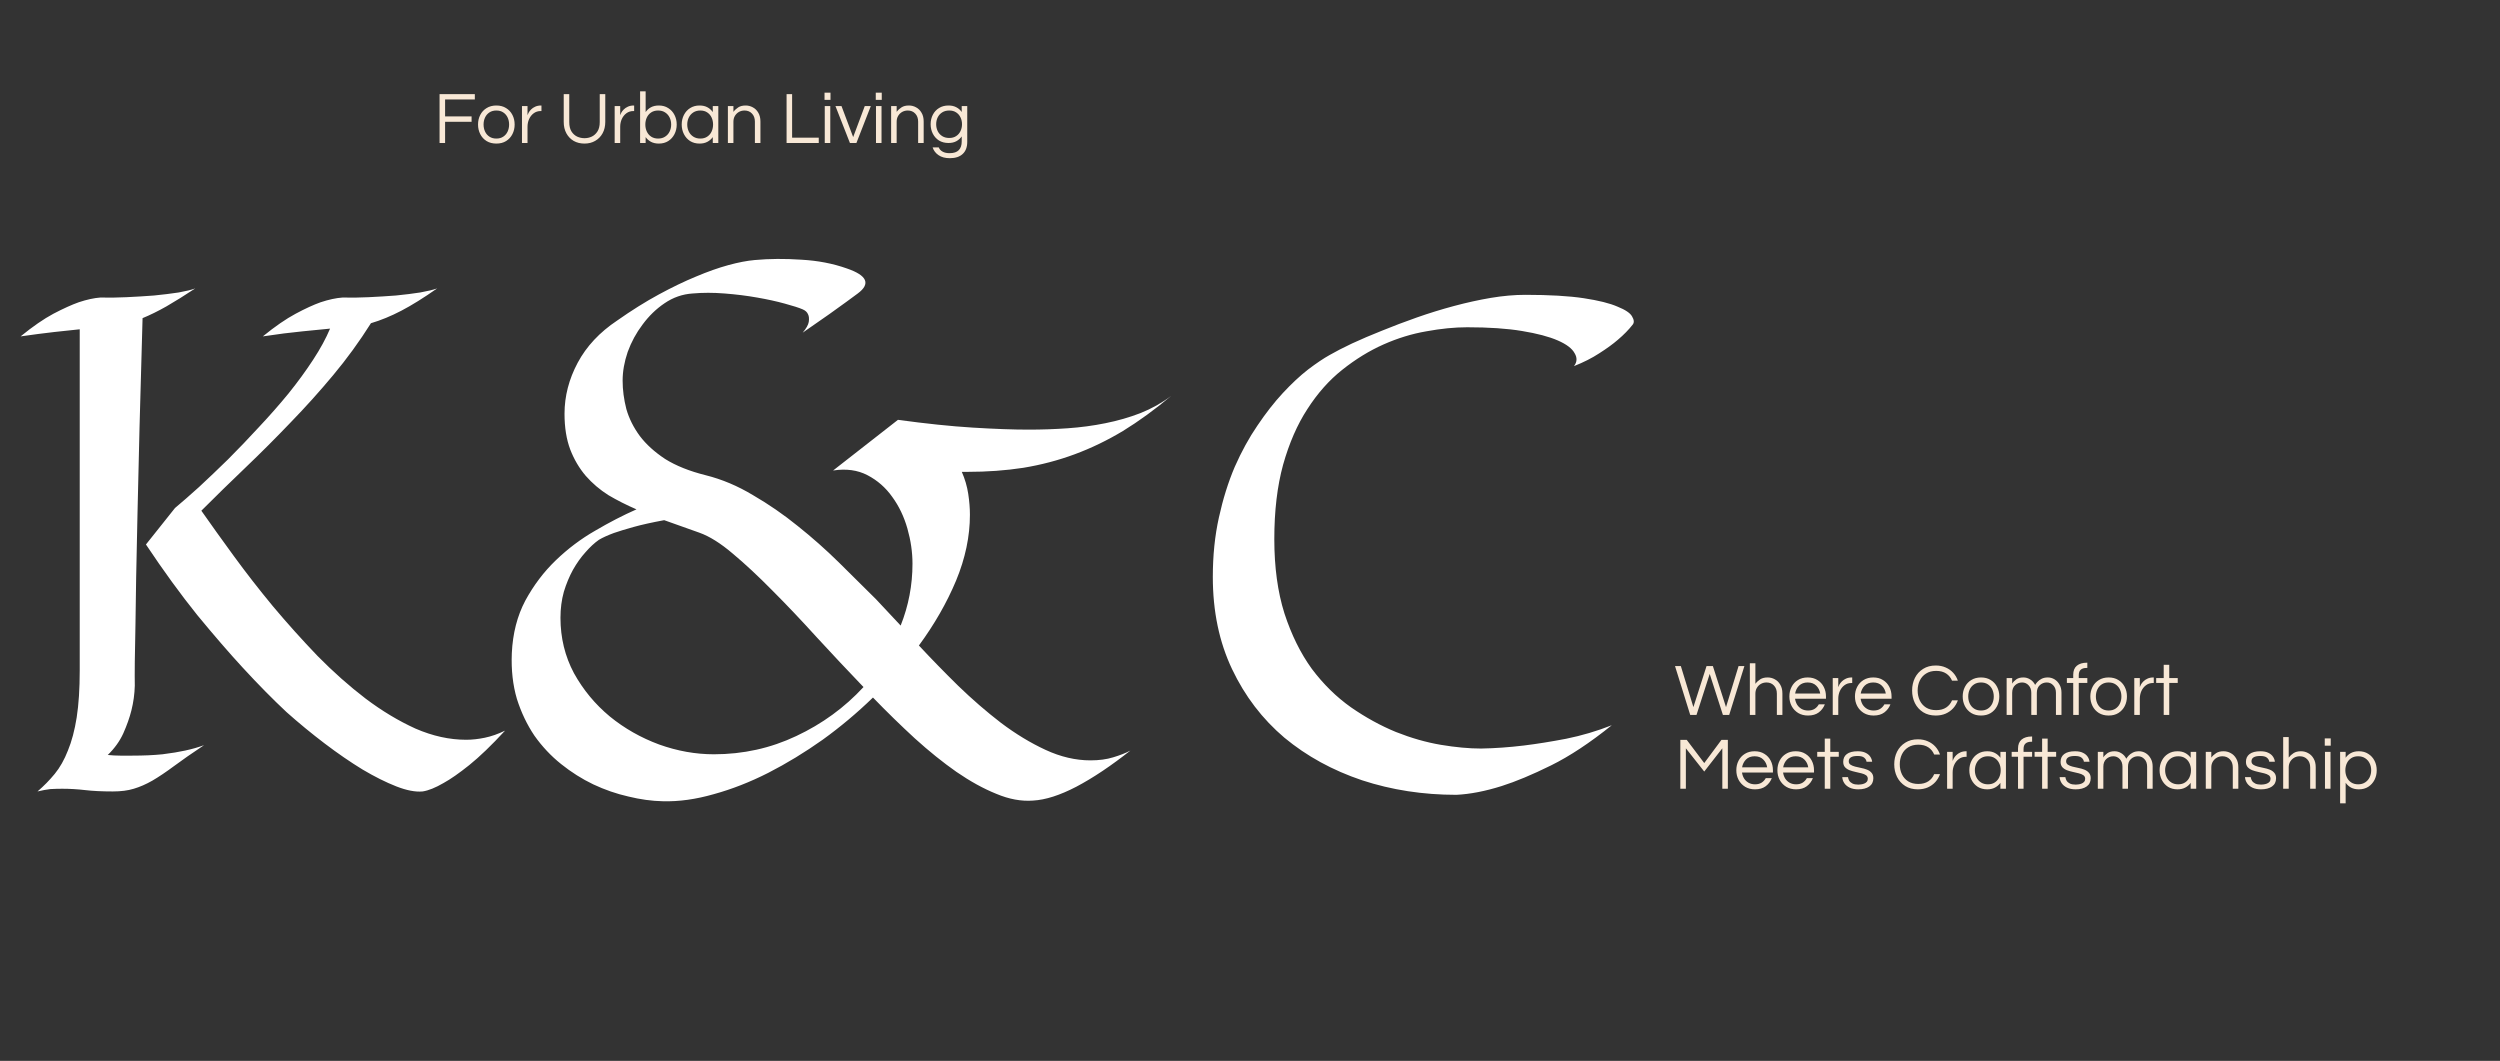 <svg width="542" height="230" viewBox="0 0 542 230" fill="none" xmlns="http://www.w3.org/2000/svg">
<rect x="0" y="0" width="542" height="230" fill="#333333" stroke="none"/>
<path d="M94.775 62.528C91.846 64.579 89.258 66.19 87.012 67.362C84.766 68.534 82.568 69.438 80.42 70.072C77.93 74.027 75.195 77.787 72.217 81.352C69.287 84.867 66.211 88.285 62.988 91.606C59.815 94.926 56.567 98.173 53.247 101.347C49.976 104.472 46.777 107.597 43.652 110.722C45.703 113.651 48.047 116.923 50.684 120.536C53.32 124.149 56.152 127.787 59.18 131.449C62.256 135.111 65.478 138.7 68.848 142.216C72.266 145.683 75.732 148.759 79.248 151.444C82.812 154.13 86.426 156.303 90.088 157.963C93.799 159.574 97.461 160.38 101.074 160.38C102.344 160.38 103.687 160.233 105.103 159.94C106.519 159.647 107.983 159.135 109.497 158.402C106.567 161.576 103.979 164.066 101.733 165.873C99.536 167.631 97.681 168.925 96.167 169.755C94.409 170.78 92.895 171.391 91.626 171.586C90.064 171.732 88.159 171.366 85.913 170.487C83.667 169.608 81.226 168.388 78.589 166.825C75.952 165.214 73.218 163.334 70.386 161.186C67.554 159.037 64.795 156.767 62.109 154.374C59.131 151.591 55.957 148.368 52.588 144.706C49.707 141.581 46.435 137.797 42.773 133.354C39.16 128.861 35.449 123.759 31.641 118.046L37.94 110.136C39.404 108.915 41.138 107.401 43.14 105.595C45.142 103.739 47.241 101.737 49.438 99.589C51.636 97.392 53.857 95.072 56.103 92.631C58.398 90.189 60.547 87.748 62.549 85.307C64.551 82.816 66.333 80.375 67.895 77.982C69.458 75.59 70.679 73.344 71.558 71.244C70.142 71.391 68.164 71.586 65.625 71.83C63.086 72.074 60.205 72.44 56.982 72.929C59.619 70.78 61.987 69.144 64.087 68.022C66.186 66.898 67.993 66.068 69.507 65.531C71.265 64.945 72.852 64.603 74.268 64.506C75.977 64.555 77.856 64.53 79.907 64.433C81.958 64.335 83.936 64.213 85.84 64.066C87.793 63.871 89.551 63.651 91.113 63.407C92.725 63.114 93.945 62.821 94.775 62.528ZM44.238 161.552C41.602 163.31 39.429 164.823 37.72 166.093C36.011 167.362 34.448 168.412 33.032 169.242C31.665 170.023 30.322 170.609 29.004 171C27.734 171.391 26.221 171.586 24.463 171.586C22.119 171.586 20.117 171.488 18.457 171.293C16.797 171.098 15.137 171 13.477 171C12.646 171 11.792 171.024 10.913 171.073C10.083 171.171 9.155 171.342 8.13 171.586C9.497 170.414 10.742 169.145 11.865 167.777C12.988 166.41 13.94 164.726 14.722 162.724C15.552 160.722 16.186 158.329 16.626 155.546C17.065 152.714 17.285 149.32 17.285 145.365V71.391C15.771 71.537 13.94 71.732 11.792 71.977C9.644 72.221 7.202 72.538 4.468 72.929C7.104 70.78 9.473 69.144 11.572 68.022C13.721 66.898 15.552 66.068 17.065 65.531C18.823 64.945 20.386 64.603 21.753 64.506C23.462 64.555 25.342 64.53 27.393 64.433C29.492 64.335 31.494 64.213 33.398 64.066C35.352 63.871 37.134 63.651 38.745 63.407C40.356 63.114 41.553 62.821 42.334 62.528C40.039 64.042 37.964 65.336 36.108 66.41C34.302 67.436 32.568 68.29 30.908 68.974C30.664 77.811 30.444 85.722 30.249 92.704C30.102 99.686 29.956 105.888 29.81 111.308C29.712 116.679 29.614 121.342 29.517 125.297C29.468 129.203 29.419 132.548 29.37 135.331C29.224 141.825 29.175 146.269 29.224 148.661C29.175 150.468 28.931 152.25 28.491 154.008C28.101 155.57 27.515 157.23 26.733 158.988C25.952 160.697 24.829 162.26 23.364 163.676C24.292 163.773 25.195 163.822 26.074 163.822C26.953 163.822 27.808 163.822 28.638 163.822C31.128 163.822 33.325 163.725 35.23 163.529C37.183 163.285 38.818 163.017 40.137 162.724C41.699 162.382 43.066 161.991 44.238 161.552ZM245.068 162.724C240.869 166.044 236.963 168.656 233.35 170.561C229.785 172.416 226.66 173.417 223.975 173.563C221.436 173.759 218.774 173.271 215.991 172.099C213.208 170.976 210.327 169.389 207.349 167.338C204.419 165.287 201.416 162.87 198.34 160.087C195.312 157.304 192.285 154.35 189.258 151.225C185.84 154.545 182.202 157.597 178.345 160.38C174.487 163.114 170.557 165.507 166.553 167.558C162.598 169.56 158.667 171.098 154.761 172.172C150.854 173.295 147.168 173.808 143.701 173.71C141.309 173.661 138.818 173.319 136.23 172.685C133.643 172.099 131.104 171.22 128.613 170.048C126.172 168.876 123.853 167.411 121.655 165.653C119.458 163.896 117.529 161.845 115.869 159.501C114.258 157.108 112.988 154.447 112.061 151.518C111.182 148.539 110.815 145.243 110.962 141.63C111.157 137.333 112.134 133.524 113.892 130.204C115.698 126.884 117.896 123.979 120.483 121.488C123.12 118.949 125.977 116.801 129.053 115.043C132.129 113.236 135.107 111.698 137.988 110.429C135.84 109.501 133.813 108.476 131.909 107.353C130.054 106.181 128.418 104.789 127.002 103.178C125.586 101.518 124.463 99.613 123.633 97.465C122.803 95.268 122.388 92.68 122.388 89.701C122.388 85.893 123.34 82.206 125.244 78.642C127.148 75.077 130.005 72.025 133.813 69.486C136.938 67.289 139.941 65.409 142.822 63.847C145.703 62.284 148.389 60.99 150.879 59.965C153.418 58.891 155.762 58.06 157.91 57.475C160.059 56.889 161.963 56.523 163.623 56.376C166.797 56.083 170.166 56.059 173.73 56.303C177.295 56.498 180.591 57.133 183.618 58.207C188.013 59.721 188.794 61.527 185.962 63.627C185.376 64.066 184.546 64.677 183.472 65.458C182.544 66.142 181.323 67.02 179.81 68.095C178.296 69.169 176.367 70.512 174.023 72.123C174.805 71.195 175.244 70.414 175.342 69.779C175.439 69.096 175.391 68.559 175.195 68.168C175 67.68 174.609 67.314 174.023 67.069C173.242 66.728 171.948 66.312 170.142 65.824C168.384 65.336 166.382 64.897 164.136 64.506C161.938 64.115 159.595 63.822 157.104 63.627C154.663 63.432 152.344 63.432 150.146 63.627C147.949 63.773 145.923 64.481 144.067 65.751C142.261 66.972 140.674 68.51 139.307 70.365C137.939 72.172 136.865 74.149 136.084 76.298C135.352 78.446 134.985 80.522 134.985 82.523C134.985 84.525 135.254 86.576 135.791 88.676C136.377 90.727 137.354 92.68 138.721 94.535C140.088 96.342 141.919 98.002 144.214 99.516C146.558 100.98 149.487 102.152 153.003 103.031C156.519 103.91 159.937 105.351 163.257 107.353C166.626 109.306 169.849 111.527 172.925 114.018C176.05 116.508 179.028 119.145 181.86 121.928C184.692 124.711 187.378 127.372 189.917 129.911L195.264 135.624C196.973 131.327 197.827 126.859 197.827 122.221C197.827 119.73 197.461 117.191 196.729 114.604C195.996 112.016 194.897 109.721 193.433 107.719C192.017 105.717 190.234 104.154 188.086 103.031C185.938 101.908 183.447 101.566 180.615 102.006L194.678 91.019C200.732 91.85 206.128 92.411 210.864 92.704C215.649 92.997 219.702 93.144 223.022 93.144C225.854 93.144 228.662 93.046 231.445 92.851C234.277 92.655 237.012 92.289 239.648 91.752C242.334 91.215 244.873 90.482 247.266 89.555C249.707 88.578 251.929 87.333 253.931 85.819C250.366 88.798 246.875 91.337 243.457 93.436C240.039 95.487 236.548 97.172 232.983 98.49C229.419 99.809 225.708 100.785 221.851 101.42C218.042 102.006 213.989 102.299 209.692 102.299H208.521C209.204 103.861 209.668 105.448 209.912 107.06C210.156 108.671 210.278 110.185 210.278 111.601C210.278 116.288 209.277 121.049 207.275 125.883C205.273 130.668 202.588 135.355 199.219 139.945C201.904 142.826 204.736 145.731 207.715 148.661C210.742 151.591 213.843 154.276 217.017 156.718C220.19 159.11 223.413 161.063 226.685 162.577C229.956 164.091 233.203 164.848 236.426 164.848C238.281 164.848 239.917 164.628 241.333 164.188C242.798 163.749 244.043 163.261 245.068 162.724ZM151.611 115.482L143.994 112.772C141.357 113.261 139.16 113.749 137.402 114.237C135.645 114.726 134.204 115.165 133.081 115.556C131.763 116.044 130.688 116.532 129.858 117.021C128.882 117.704 127.905 118.607 126.929 119.73C125.952 120.805 125.049 122.074 124.219 123.539C123.438 124.955 122.778 126.542 122.241 128.3C121.753 130.058 121.509 131.938 121.509 133.939C121.509 138.285 122.485 142.289 124.438 145.951C126.44 149.564 129.028 152.689 132.202 155.326C135.376 157.914 138.94 159.94 142.896 161.405C146.851 162.821 150.806 163.529 154.761 163.529C161.108 163.529 167.065 162.211 172.632 159.574C178.247 156.938 183.105 153.397 187.207 148.954C183.74 145.341 180.347 141.728 177.026 138.114C173.706 134.452 170.508 131.083 167.432 128.007C164.404 124.931 161.548 122.27 158.862 120.023C156.226 117.777 153.809 116.264 151.611 115.482ZM255.322 84.721C255.078 84.965 254.834 85.185 254.59 85.38C254.395 85.526 254.175 85.673 253.931 85.819C254.175 85.673 254.395 85.526 254.59 85.38C254.834 85.185 255.078 84.965 255.322 84.721ZM353.979 70.365C353.101 71.488 352.026 72.587 350.757 73.661C349.683 74.589 348.34 75.565 346.729 76.591C345.166 77.616 343.335 78.544 341.235 79.374C341.919 78.495 341.968 77.567 341.382 76.591C340.845 75.565 339.624 74.638 337.72 73.808C335.815 72.978 333.228 72.294 329.956 71.757C326.733 71.22 322.778 70.951 318.091 70.951C315.356 70.951 312.402 71.244 309.229 71.83C306.104 72.367 303.003 73.319 299.927 74.686C296.851 76.054 293.872 77.885 290.991 80.18C288.159 82.426 285.645 85.258 283.447 88.676C281.25 92.045 279.492 96.073 278.174 100.761C276.904 105.399 276.27 110.771 276.27 116.874C276.27 122.978 277.002 128.349 278.467 132.987C279.98 137.626 281.958 141.63 284.399 144.999C286.89 148.319 289.722 151.103 292.896 153.349C296.069 155.546 299.316 157.328 302.637 158.695C305.957 160.014 309.204 160.941 312.378 161.479C315.601 162.016 318.506 162.284 321.094 162.284C324.072 162.235 327.173 162.016 330.396 161.625C333.179 161.283 336.23 160.795 339.551 160.16C342.92 159.477 346.216 158.5 349.438 157.23C344.702 161.039 340.308 163.944 336.255 165.946C332.202 167.948 328.638 169.438 325.562 170.414C321.997 171.537 318.726 172.172 315.747 172.318C308.521 172.318 301.709 171.269 295.312 169.169C288.916 167.021 283.301 163.944 278.467 159.94C273.682 155.888 269.897 150.932 267.114 145.072C264.331 139.213 262.939 132.548 262.939 125.077C262.939 120.438 263.379 116.142 264.258 112.187C265.137 108.183 266.284 104.521 267.7 101.2C269.165 97.88 270.801 94.901 272.607 92.265C274.414 89.579 276.245 87.235 278.101 85.233C280.005 83.183 281.836 81.474 283.594 80.106C285.4 78.739 286.963 77.689 288.281 76.957C289.551 76.225 291.162 75.394 293.115 74.467C295.117 73.539 297.29 72.611 299.634 71.684C302.026 70.707 304.541 69.755 307.178 68.827C309.814 67.899 312.5 67.069 315.234 66.337C317.969 65.605 320.63 65.019 323.218 64.579C325.854 64.14 328.345 63.92 330.688 63.92C335.913 63.92 340.137 64.164 343.359 64.652C346.582 65.141 349.023 65.751 350.684 66.483C352.393 67.167 353.442 67.875 353.833 68.607C354.272 69.34 354.321 69.926 353.979 70.365Z" fill="white" fillOpacity="0.75"/>
<path d="M366.44 155L363.144 144.408H364.408L367.128 153.304L369.976 144.408H371.352L374.2 153.304L376.92 144.408H378.184L374.888 155H373.528L370.664 146.104L367.8 155H366.44ZM379.368 155V143.8H380.568V148.248C380.856 147.864 381.208 147.539 381.624 147.272C382.04 147.005 382.573 146.872 383.224 146.872C383.779 146.872 384.296 147.005 384.776 147.272C385.267 147.528 385.661 147.917 385.96 148.44C386.269 148.952 386.424 149.587 386.424 150.344V155H385.224V150.376C385.224 149.651 385.016 149.069 384.6 148.632C384.184 148.184 383.645 147.96 382.984 147.96C382.536 147.96 382.131 148.061 381.768 148.264C381.405 148.467 381.112 148.755 380.888 149.128C380.675 149.491 380.568 149.912 380.568 150.392V155H379.368ZM391.983 155.128C391.172 155.128 390.463 154.947 389.855 154.584C389.247 154.211 388.772 153.709 388.431 153.08C388.1 152.451 387.935 151.757 387.935 151C387.935 150.232 388.095 149.539 388.415 148.92C388.735 148.291 389.193 147.795 389.791 147.432C390.388 147.059 391.092 146.872 391.903 146.872C392.724 146.872 393.428 147.059 394.015 147.432C394.612 147.795 395.071 148.291 395.391 148.92C395.711 149.539 395.871 150.232 395.871 151V151.48H389.167C389.231 151.949 389.38 152.381 389.615 152.776C389.86 153.16 390.185 153.469 390.591 153.704C390.996 153.928 391.465 154.04 391.999 154.04C392.564 154.04 393.039 153.917 393.423 153.672C393.807 153.416 394.105 153.091 394.319 152.696H395.631C395.353 153.411 394.911 153.997 394.303 154.456C393.705 154.904 392.932 155.128 391.983 155.128ZM389.183 150.36H394.623C394.516 149.677 394.228 149.107 393.759 148.648C393.289 148.189 392.671 147.96 391.903 147.96C391.135 147.96 390.516 148.189 390.047 148.648C389.588 149.107 389.3 149.677 389.183 150.36ZM397.337 155V147H398.537V148.968C398.58 148.829 398.66 148.648 398.777 148.424C398.905 148.189 399.086 147.955 399.321 147.72C399.556 147.485 399.849 147.288 400.201 147.128C400.564 146.957 400.99 146.872 401.481 146.872H401.561V148.072H401.417C400.82 148.072 400.302 148.237 399.865 148.568C399.438 148.888 399.108 149.309 398.873 149.832C398.649 150.344 398.537 150.893 398.537 151.48V155H397.337ZM406.201 155.128C405.391 155.128 404.681 154.947 404.073 154.584C403.465 154.211 402.991 153.709 402.649 153.08C402.319 152.451 402.153 151.757 402.153 151C402.153 150.232 402.313 149.539 402.633 148.92C402.953 148.291 403.412 147.795 404.009 147.432C404.607 147.059 405.311 146.872 406.121 146.872C406.943 146.872 407.647 147.059 408.233 147.432C408.831 147.795 409.289 148.291 409.609 148.92C409.929 149.539 410.089 150.232 410.089 151V151.48H403.385C403.449 151.949 403.599 152.381 403.833 152.776C404.079 153.16 404.404 153.469 404.809 153.704C405.215 153.928 405.684 154.04 406.217 154.04C406.783 154.04 407.257 153.917 407.641 153.672C408.025 153.416 408.324 153.091 408.537 152.696H409.849C409.572 153.411 409.129 153.997 408.521 154.456C407.924 154.904 407.151 155.128 406.201 155.128ZM403.401 150.36H408.841C408.735 149.677 408.447 149.107 407.977 148.648C407.508 148.189 406.889 147.96 406.121 147.96C405.353 147.96 404.735 148.189 404.265 148.648C403.807 149.107 403.519 149.677 403.401 150.36ZM419.666 155.128C418.61 155.128 417.698 154.888 416.93 154.408C416.162 153.917 415.57 153.261 415.154 152.44C414.749 151.619 414.546 150.707 414.546 149.704C414.546 148.701 414.749 147.789 415.154 146.968C415.57 146.147 416.162 145.496 416.93 145.016C417.698 144.525 418.61 144.28 419.666 144.28C420.466 144.28 421.186 144.424 421.826 144.712C422.466 144.989 423.01 145.373 423.458 145.864C423.906 146.355 424.242 146.925 424.466 147.576H423.202C422.935 146.925 422.514 146.408 421.938 146.024C421.362 145.64 420.637 145.448 419.762 145.448C418.909 145.448 418.178 145.64 417.57 146.024C416.973 146.397 416.519 146.904 416.21 147.544C415.901 148.184 415.746 148.904 415.746 149.704C415.746 150.493 415.901 151.213 416.21 151.864C416.519 152.504 416.973 153.016 417.57 153.4C418.178 153.773 418.909 153.96 419.762 153.96C420.637 153.96 421.362 153.768 421.938 153.384C422.514 153 422.935 152.483 423.202 151.832H424.466C424.242 152.472 423.906 153.043 423.458 153.544C423.01 154.035 422.466 154.424 421.826 154.712C421.186 154.989 420.466 155.128 419.666 155.128ZM429.481 155.128C428.67 155.128 427.966 154.947 427.369 154.584C426.771 154.211 426.313 153.709 425.993 153.08C425.673 152.451 425.513 151.757 425.513 151C425.513 150.232 425.673 149.539 425.993 148.92C426.313 148.291 426.771 147.795 427.369 147.432C427.966 147.059 428.67 146.872 429.481 146.872C430.302 146.872 431.006 147.059 431.593 147.432C432.19 147.795 432.649 148.291 432.969 148.92C433.289 149.539 433.449 150.232 433.449 151C433.449 151.757 433.289 152.451 432.969 153.08C432.649 153.709 432.19 154.211 431.593 154.584C431.006 154.947 430.302 155.128 429.481 155.128ZM429.481 154.04C430.078 154.04 430.579 153.901 430.985 153.624C431.401 153.347 431.715 152.979 431.929 152.52C432.142 152.051 432.249 151.544 432.249 151C432.249 150.445 432.142 149.939 431.929 149.48C431.715 149.021 431.401 148.653 430.985 148.376C430.579 148.099 430.078 147.96 429.481 147.96C428.894 147.96 428.393 148.099 427.977 148.376C427.561 148.653 427.246 149.021 427.033 149.48C426.819 149.939 426.713 150.445 426.713 151C426.713 151.544 426.819 152.051 427.033 152.52C427.246 152.979 427.561 153.347 427.977 153.624C428.393 153.901 428.894 154.04 429.481 154.04ZM435.04 155V147H436.24V148.216C436.421 147.896 436.709 147.592 437.104 147.304C437.499 147.016 438.021 146.872 438.672 146.872C439.205 146.872 439.696 147.016 440.144 147.304C440.603 147.581 440.96 147.976 441.216 148.488C441.323 148.307 441.488 148.088 441.712 147.832C441.947 147.576 442.251 147.352 442.624 147.16C442.997 146.968 443.445 146.872 443.968 146.872C444.48 146.872 444.96 147.005 445.408 147.272C445.856 147.539 446.219 147.923 446.496 148.424C446.784 148.915 446.928 149.496 446.928 150.168V155H445.728V150.2C445.728 149.528 445.536 148.989 445.152 148.584C444.779 148.168 444.309 147.96 443.744 147.96C443.157 147.96 442.651 148.157 442.224 148.552C441.797 148.947 441.584 149.501 441.584 150.216V155H440.384V150.2C440.384 149.528 440.192 148.989 439.808 148.584C439.435 148.168 438.965 147.96 438.4 147.96C437.813 147.96 437.307 148.157 436.88 148.552C436.453 148.947 436.24 149.501 436.24 150.216V155H435.04ZM449.475 155V148.056H448.099V147H449.475V146.296C449.475 145.421 449.736 144.765 450.259 144.328C450.792 143.891 451.517 143.672 452.435 143.672H452.531V144.808H452.371C451.816 144.808 451.395 144.936 451.107 145.192C450.819 145.437 450.675 145.837 450.675 146.392V147H452.531V148.056H450.675V155H449.475ZM457.153 155.128C456.342 155.128 455.638 154.947 455.041 154.584C454.443 154.211 453.985 153.709 453.665 153.08C453.345 152.451 453.185 151.757 453.185 151C453.185 150.232 453.345 149.539 453.665 148.92C453.985 148.291 454.443 147.795 455.041 147.432C455.638 147.059 456.342 146.872 457.153 146.872C457.974 146.872 458.678 147.059 459.265 147.432C459.862 147.795 460.321 148.291 460.641 148.92C460.961 149.539 461.121 150.232 461.121 151C461.121 151.757 460.961 152.451 460.641 153.08C460.321 153.709 459.862 154.211 459.265 154.584C458.678 154.947 457.974 155.128 457.153 155.128ZM457.153 154.04C457.75 154.04 458.251 153.901 458.657 153.624C459.073 153.347 459.387 152.979 459.601 152.52C459.814 152.051 459.921 151.544 459.921 151C459.921 150.445 459.814 149.939 459.601 149.48C459.387 149.021 459.073 148.653 458.657 148.376C458.251 148.099 457.75 147.96 457.153 147.96C456.566 147.96 456.065 148.099 455.649 148.376C455.233 148.653 454.918 149.021 454.705 149.48C454.491 149.939 454.385 150.445 454.385 151C454.385 151.544 454.491 152.051 454.705 152.52C454.918 152.979 455.233 153.347 455.649 153.624C456.065 153.901 456.566 154.04 457.153 154.04ZM462.712 155V147H463.912V148.968C463.955 148.829 464.035 148.648 464.152 148.424C464.28 148.189 464.461 147.955 464.696 147.72C464.931 147.485 465.224 147.288 465.576 147.128C465.939 146.957 466.365 146.872 466.856 146.872H466.936V148.072H466.792C466.195 148.072 465.677 148.237 465.24 148.568C464.813 148.888 464.483 149.309 464.248 149.832C464.024 150.344 463.912 150.893 463.912 151.48V155H462.712ZM469.092 155V148.056H467.46V147H469.092V144.136H470.292V147H472.132V148.056H470.292V155H469.092ZM364.296 171V160.408H365.688L369.48 165.432L373.208 160.408H374.6V171H373.4V162.232L369.48 167.272L365.496 162.232V171H364.296ZM380.483 171.128C379.672 171.128 378.963 170.947 378.355 170.584C377.747 170.211 377.272 169.709 376.931 169.08C376.6 168.451 376.435 167.757 376.435 167C376.435 166.232 376.595 165.539 376.915 164.92C377.235 164.291 377.693 163.795 378.291 163.432C378.888 163.059 379.592 162.872 380.403 162.872C381.224 162.872 381.928 163.059 382.515 163.432C383.112 163.795 383.571 164.291 383.891 164.92C384.211 165.539 384.371 166.232 384.371 167V167.48H377.667C377.731 167.949 377.88 168.381 378.115 168.776C378.36 169.16 378.685 169.469 379.091 169.704C379.496 169.928 379.965 170.04 380.499 170.04C381.064 170.04 381.539 169.917 381.923 169.672C382.307 169.416 382.605 169.091 382.819 168.696H384.131C383.853 169.411 383.411 169.997 382.803 170.456C382.205 170.904 381.432 171.128 380.483 171.128ZM377.683 166.36H383.123C383.016 165.677 382.728 165.107 382.259 164.648C381.789 164.189 381.171 163.96 380.403 163.96C379.635 163.96 379.016 164.189 378.547 164.648C378.088 165.107 377.8 165.677 377.683 166.36ZM389.389 171.128C388.578 171.128 387.869 170.947 387.261 170.584C386.653 170.211 386.178 169.709 385.837 169.08C385.506 168.451 385.341 167.757 385.341 167C385.341 166.232 385.501 165.539 385.821 164.92C386.141 164.291 386.6 163.795 387.197 163.432C387.794 163.059 388.498 162.872 389.309 162.872C390.13 162.872 390.834 163.059 391.421 163.432C392.018 163.795 392.477 164.291 392.797 164.92C393.117 165.539 393.277 166.232 393.277 167V167.48H386.573C386.637 167.949 386.786 168.381 387.021 168.776C387.266 169.16 387.592 169.469 387.997 169.704C388.402 169.928 388.872 170.04 389.405 170.04C389.97 170.04 390.445 169.917 390.829 169.672C391.213 169.416 391.512 169.091 391.725 168.696H393.037C392.76 169.411 392.317 169.997 391.709 170.456C391.112 170.904 390.338 171.128 389.389 171.128ZM386.589 166.36H392.029C391.922 165.677 391.634 165.107 391.165 164.648C390.696 164.189 390.077 163.96 389.309 163.96C388.541 163.96 387.922 164.189 387.453 164.648C386.994 165.107 386.706 165.677 386.589 166.36ZM395.607 171V164.056H393.975V163H395.607V160.136H396.807V163H398.647V164.056H396.807V171H395.607ZM402.874 171.128C402.138 171.128 401.514 171.005 401.002 170.76C400.501 170.515 400.117 170.195 399.85 169.8C399.583 169.395 399.434 168.957 399.402 168.488H400.65C400.682 168.755 400.773 169.016 400.922 169.272C401.082 169.517 401.322 169.72 401.642 169.88C401.962 170.029 402.378 170.104 402.89 170.104C403.05 170.104 403.247 170.088 403.482 170.056C403.717 170.024 403.941 169.965 404.154 169.88C404.378 169.795 404.565 169.667 404.714 169.496C404.863 169.325 404.938 169.107 404.938 168.84C404.938 168.509 404.81 168.253 404.554 168.072C404.298 167.891 403.967 167.752 403.562 167.656C403.157 167.549 402.725 167.448 402.266 167.352C401.818 167.256 401.391 167.133 400.986 166.984C400.581 166.824 400.25 166.605 399.994 166.328C399.738 166.04 399.61 165.651 399.61 165.16C399.61 164.435 399.871 163.875 400.394 163.48C400.927 163.075 401.711 162.872 402.746 162.872C403.45 162.872 404.021 162.984 404.458 163.208C404.906 163.421 405.242 163.699 405.466 164.04C405.701 164.381 405.839 164.749 405.882 165.144H404.666C404.623 164.803 404.453 164.509 404.154 164.264C403.866 164.019 403.386 163.896 402.714 163.896C401.445 163.896 400.81 164.28 400.81 165.048C400.81 165.368 400.938 165.613 401.194 165.784C401.45 165.955 401.781 166.093 402.186 166.2C402.591 166.296 403.018 166.392 403.466 166.488C403.925 166.573 404.357 166.696 404.762 166.856C405.167 167.016 405.498 167.245 405.754 167.544C406.01 167.832 406.138 168.227 406.138 168.728C406.138 169.507 405.839 170.104 405.242 170.52C404.655 170.925 403.866 171.128 402.874 171.128ZM415.791 171.128C414.735 171.128 413.823 170.888 413.055 170.408C412.287 169.917 411.695 169.261 411.279 168.44C410.874 167.619 410.671 166.707 410.671 165.704C410.671 164.701 410.874 163.789 411.279 162.968C411.695 162.147 412.287 161.496 413.055 161.016C413.823 160.525 414.735 160.28 415.791 160.28C416.591 160.28 417.311 160.424 417.951 160.712C418.591 160.989 419.135 161.373 419.583 161.864C420.031 162.355 420.367 162.925 420.591 163.576H419.327C419.06 162.925 418.639 162.408 418.063 162.024C417.487 161.64 416.762 161.448 415.887 161.448C415.034 161.448 414.303 161.64 413.695 162.024C413.098 162.397 412.644 162.904 412.335 163.544C412.026 164.184 411.871 164.904 411.871 165.704C411.871 166.493 412.026 167.213 412.335 167.864C412.644 168.504 413.098 169.016 413.695 169.4C414.303 169.773 415.034 169.96 415.887 169.96C416.762 169.96 417.487 169.768 418.063 169.384C418.639 169 419.06 168.483 419.327 167.832H420.591C420.367 168.472 420.031 169.043 419.583 169.544C419.135 170.035 418.591 170.424 417.951 170.712C417.311 170.989 416.591 171.128 415.791 171.128ZM422.134 171V163H423.334V164.968C423.376 164.829 423.456 164.648 423.574 164.424C423.702 164.189 423.883 163.955 424.118 163.72C424.352 163.485 424.646 163.288 424.998 163.128C425.36 162.957 425.787 162.872 426.278 162.872H426.358V164.072H426.214C425.616 164.072 425.099 164.237 424.662 164.568C424.235 164.888 423.904 165.309 423.67 165.832C423.446 166.344 423.334 166.893 423.334 167.48V171H422.134ZM430.822 171.128C430.044 171.128 429.361 170.947 428.774 170.584C428.198 170.211 427.75 169.709 427.43 169.08C427.11 168.451 426.95 167.757 426.95 167C426.95 166.232 427.11 165.539 427.43 164.92C427.75 164.291 428.198 163.795 428.774 163.432C429.361 163.059 430.044 162.872 430.822 162.872C431.484 162.872 432.049 163 432.518 163.256C432.998 163.512 433.388 163.859 433.686 164.296V163H434.886V171H433.686V169.72C433.388 170.147 432.998 170.488 432.518 170.744C432.049 171 431.484 171.128 430.822 171.128ZM430.982 170.04C431.58 170.04 432.081 169.901 432.486 169.624C432.902 169.347 433.217 168.979 433.43 168.52C433.644 168.051 433.75 167.544 433.75 167C433.75 166.445 433.644 165.939 433.43 165.48C433.217 165.021 432.902 164.653 432.486 164.376C432.081 164.099 431.58 163.96 430.982 163.96C430.396 163.96 429.889 164.099 429.462 164.376C429.036 164.653 428.71 165.021 428.486 165.48C428.262 165.939 428.15 166.445 428.15 167C428.15 167.544 428.262 168.051 428.486 168.52C428.71 168.979 429.036 169.347 429.462 169.624C429.889 169.901 430.396 170.04 430.982 170.04ZM437.506 171V164.056H436.13V163H437.506V162.296C437.506 161.421 437.767 160.765 438.29 160.328C438.823 159.891 439.549 159.672 440.466 159.672H440.562V160.808H440.402C439.847 160.808 439.426 160.936 439.138 161.192C438.85 161.437 438.706 161.837 438.706 162.392V163H440.562V164.056H438.706V171H437.506ZM442.732 171V164.056H441.1V163H442.732V160.136H443.932V163H445.772V164.056H443.932V171H442.732ZM449.999 171.128C449.263 171.128 448.639 171.005 448.127 170.76C447.626 170.515 447.242 170.195 446.975 169.8C446.708 169.395 446.559 168.957 446.527 168.488H447.775C447.807 168.755 447.898 169.016 448.047 169.272C448.207 169.517 448.447 169.72 448.767 169.88C449.087 170.029 449.503 170.104 450.015 170.104C450.175 170.104 450.372 170.088 450.607 170.056C450.842 170.024 451.066 169.965 451.279 169.88C451.503 169.795 451.69 169.667 451.839 169.496C451.988 169.325 452.063 169.107 452.063 168.84C452.063 168.509 451.935 168.253 451.679 168.072C451.423 167.891 451.092 167.752 450.687 167.656C450.282 167.549 449.85 167.448 449.391 167.352C448.943 167.256 448.516 167.133 448.111 166.984C447.706 166.824 447.375 166.605 447.119 166.328C446.863 166.04 446.735 165.651 446.735 165.16C446.735 164.435 446.996 163.875 447.519 163.48C448.052 163.075 448.836 162.872 449.871 162.872C450.575 162.872 451.146 162.984 451.583 163.208C452.031 163.421 452.367 163.699 452.591 164.04C452.826 164.381 452.964 164.749 453.007 165.144H451.791C451.748 164.803 451.578 164.509 451.279 164.264C450.991 164.019 450.511 163.896 449.839 163.896C448.57 163.896 447.935 164.28 447.935 165.048C447.935 165.368 448.063 165.613 448.319 165.784C448.575 165.955 448.906 166.093 449.311 166.2C449.716 166.296 450.143 166.392 450.591 166.488C451.05 166.573 451.482 166.696 451.887 166.856C452.292 167.016 452.623 167.245 452.879 167.544C453.135 167.832 453.263 168.227 453.263 168.728C453.263 169.507 452.964 170.104 452.367 170.52C451.78 170.925 450.991 171.128 449.999 171.128ZM454.806 171V163H456.006V164.216C456.187 163.896 456.475 163.592 456.87 163.304C457.264 163.016 457.787 162.872 458.438 162.872C458.971 162.872 459.462 163.016 459.91 163.304C460.368 163.581 460.726 163.976 460.982 164.488C461.088 164.307 461.254 164.088 461.478 163.832C461.712 163.576 462.016 163.352 462.39 163.16C462.763 162.968 463.211 162.872 463.734 162.872C464.246 162.872 464.726 163.005 465.174 163.272C465.622 163.539 465.984 163.923 466.262 164.424C466.55 164.915 466.694 165.496 466.694 166.168V171H465.494V166.2C465.494 165.528 465.302 164.989 464.918 164.584C464.544 164.168 464.075 163.96 463.51 163.96C462.923 163.96 462.416 164.157 461.99 164.552C461.563 164.947 461.35 165.501 461.35 166.216V171H460.15V166.2C460.15 165.528 459.958 164.989 459.574 164.584C459.2 164.168 458.731 163.96 458.166 163.96C457.579 163.96 457.072 164.157 456.646 164.552C456.219 164.947 456.006 165.501 456.006 166.216V171H454.806ZM472.072 171.128C471.294 171.128 470.611 170.947 470.024 170.584C469.448 170.211 469 169.709 468.68 169.08C468.36 168.451 468.2 167.757 468.2 167C468.2 166.232 468.36 165.539 468.68 164.92C469 164.291 469.448 163.795 470.024 163.432C470.611 163.059 471.294 162.872 472.072 162.872C472.734 162.872 473.299 163 473.768 163.256C474.248 163.512 474.638 163.859 474.936 164.296V163H476.136V171H474.936V169.72C474.638 170.147 474.248 170.488 473.768 170.744C473.299 171 472.734 171.128 472.072 171.128ZM472.232 170.04C472.83 170.04 473.331 169.901 473.736 169.624C474.152 169.347 474.467 168.979 474.68 168.52C474.894 168.051 475 167.544 475 167C475 166.445 474.894 165.939 474.68 165.48C474.467 165.021 474.152 164.653 473.736 164.376C473.331 164.099 472.83 163.96 472.232 163.96C471.646 163.96 471.139 164.099 470.712 164.376C470.286 164.653 469.96 165.021 469.736 165.48C469.512 165.939 469.4 166.445 469.4 167C469.4 167.544 469.512 168.051 469.736 168.52C469.96 168.979 470.286 169.347 470.712 169.624C471.139 169.901 471.646 170.04 472.232 170.04ZM478.212 171V163H479.412V164.248C479.7 163.864 480.052 163.539 480.468 163.272C480.884 163.005 481.417 162.872 482.068 162.872C482.623 162.872 483.14 163.005 483.62 163.272C484.111 163.528 484.505 163.917 484.804 164.44C485.113 164.952 485.268 165.587 485.268 166.344V171H484.068V166.376C484.068 165.651 483.86 165.069 483.444 164.632C483.028 164.184 482.489 163.96 481.828 163.96C481.38 163.96 480.975 164.061 480.612 164.264C480.249 164.467 479.956 164.755 479.732 165.128C479.519 165.491 479.412 165.912 479.412 166.392V171H478.212ZM490.186 171.128C489.45 171.128 488.826 171.005 488.314 170.76C487.813 170.515 487.429 170.195 487.162 169.8C486.896 169.395 486.746 168.957 486.714 168.488H487.962C487.994 168.755 488.085 169.016 488.234 169.272C488.394 169.517 488.634 169.72 488.954 169.88C489.274 170.029 489.69 170.104 490.202 170.104C490.362 170.104 490.56 170.088 490.794 170.056C491.029 170.024 491.253 169.965 491.466 169.88C491.69 169.795 491.877 169.667 492.026 169.496C492.176 169.325 492.25 169.107 492.25 168.84C492.25 168.509 492.122 168.253 491.866 168.072C491.61 167.891 491.28 167.752 490.874 167.656C490.469 167.549 490.037 167.448 489.578 167.352C489.13 167.256 488.704 167.133 488.298 166.984C487.893 166.824 487.562 166.605 487.306 166.328C487.05 166.04 486.922 165.651 486.922 165.16C486.922 164.435 487.184 163.875 487.706 163.48C488.24 163.075 489.024 162.872 490.058 162.872C490.762 162.872 491.333 162.984 491.77 163.208C492.218 163.421 492.554 163.699 492.778 164.04C493.013 164.381 493.152 164.749 493.194 165.144H491.978C491.936 164.803 491.765 164.509 491.466 164.264C491.178 164.019 490.698 163.896 490.026 163.896C488.757 163.896 488.122 164.28 488.122 165.048C488.122 165.368 488.25 165.613 488.506 165.784C488.762 165.955 489.093 166.093 489.498 166.2C489.904 166.296 490.33 166.392 490.778 166.488C491.237 166.573 491.669 166.696 492.074 166.856C492.48 167.016 492.81 167.245 493.066 167.544C493.322 167.832 493.45 168.227 493.45 168.728C493.45 169.507 493.152 170.104 492.554 170.52C491.968 170.925 491.178 171.128 490.186 171.128ZM494.993 171V159.8H496.193V164.248C496.481 163.864 496.833 163.539 497.249 163.272C497.665 163.005 498.198 162.872 498.849 162.872C499.404 162.872 499.921 163.005 500.401 163.272C500.892 163.528 501.286 163.917 501.585 164.44C501.894 164.952 502.049 165.587 502.049 166.344V171H500.849V166.376C500.849 165.651 500.641 165.069 500.225 164.632C499.809 164.184 499.27 163.96 498.609 163.96C498.161 163.96 497.756 164.061 497.393 164.264C497.03 164.467 496.737 164.755 496.513 165.128C496.3 165.491 496.193 165.912 496.193 166.392V171H494.993ZM504.008 161.656V160.088H505.304V161.656H504.008ZM504.056 171V163H505.256V171H504.056ZM507.337 174.168V163H508.537V164.28C508.836 163.843 509.22 163.501 509.689 163.256C510.169 163 510.74 162.872 511.401 162.872C512.18 162.872 512.857 163.059 513.433 163.432C514.02 163.795 514.473 164.291 514.793 164.92C515.113 165.539 515.273 166.232 515.273 167C515.273 167.757 515.113 168.451 514.793 169.08C514.473 169.709 514.02 170.211 513.433 170.584C512.857 170.947 512.18 171.128 511.401 171.128C510.74 171.128 510.169 171 509.689 170.744C509.22 170.477 508.836 170.131 508.537 169.704V174.168H507.337ZM511.241 170.04C511.838 170.04 512.345 169.901 512.761 169.624C513.188 169.347 513.513 168.979 513.737 168.52C513.961 168.051 514.073 167.544 514.073 167C514.073 166.445 513.961 165.939 513.737 165.48C513.513 165.021 513.188 164.653 512.761 164.376C512.345 164.099 511.838 163.96 511.241 163.96C510.654 163.96 510.153 164.099 509.737 164.376C509.321 164.653 509.006 165.021 508.793 165.48C508.58 165.939 508.473 166.445 508.473 167C508.473 167.544 508.58 168.051 508.793 168.52C509.006 168.979 509.321 169.347 509.737 169.624C510.153 169.901 510.654 170.04 511.241 170.04Z" fill="#F8E8D6" fillOpacity="0.88"/>
<path d="M95.296 31V20.408H102.944V21.56H96.496V25.24H102.24V26.408H96.496V31H95.296ZM107.606 31.128C106.795 31.128 106.091 30.947 105.494 30.584C104.896 30.211 104.438 29.709 104.118 29.08C103.798 28.451 103.638 27.757 103.638 27C103.638 26.232 103.798 25.539 104.118 24.92C104.438 24.291 104.896 23.795 105.494 23.432C106.091 23.059 106.795 22.872 107.606 22.872C108.427 22.872 109.131 23.059 109.718 23.432C110.315 23.795 110.774 24.291 111.094 24.92C111.414 25.539 111.574 26.232 111.574 27C111.574 27.757 111.414 28.451 111.094 29.08C110.774 29.709 110.315 30.211 109.718 30.584C109.131 30.947 108.427 31.128 107.606 31.128ZM107.606 30.04C108.203 30.04 108.704 29.901 109.11 29.624C109.526 29.347 109.84 28.979 110.054 28.52C110.267 28.051 110.374 27.544 110.374 27C110.374 26.445 110.267 25.939 110.054 25.48C109.84 25.021 109.526 24.653 109.11 24.376C108.704 24.099 108.203 23.96 107.606 23.96C107.019 23.96 106.518 24.099 106.102 24.376C105.686 24.653 105.371 25.021 105.158 25.48C104.944 25.939 104.838 26.445 104.838 27C104.838 27.544 104.944 28.051 105.158 28.52C105.371 28.979 105.686 29.347 106.102 29.624C106.518 29.901 107.019 30.04 107.606 30.04ZM113.165 31V23H114.365V24.968C114.408 24.829 114.488 24.648 114.605 24.424C114.733 24.189 114.914 23.955 115.149 23.72C115.384 23.485 115.677 23.288 116.029 23.128C116.392 22.957 116.818 22.872 117.309 22.872H117.389V24.072H117.245C116.648 24.072 116.13 24.237 115.693 24.568C115.266 24.888 114.936 25.309 114.701 25.832C114.477 26.344 114.365 26.893 114.365 27.48V31H113.165ZM126.711 31.128C125.836 31.128 125.058 30.936 124.375 30.552C123.703 30.157 123.175 29.608 122.791 28.904C122.407 28.2 122.215 27.379 122.215 26.44V20.408H123.415V26.472C123.415 27.293 123.57 27.96 123.879 28.472C124.199 28.984 124.61 29.363 125.111 29.608C125.623 29.843 126.156 29.96 126.711 29.96C127.276 29.96 127.81 29.843 128.311 29.608C128.812 29.363 129.223 28.984 129.543 28.472C129.863 27.96 130.023 27.293 130.023 26.472V20.408H131.223V26.44C131.223 27.368 131.031 28.184 130.647 28.888C130.263 29.592 129.73 30.141 129.047 30.536C128.375 30.931 127.596 31.128 126.711 31.128ZM133.259 31V23H134.459V24.968C134.501 24.829 134.581 24.648 134.699 24.424C134.827 24.189 135.008 23.955 135.243 23.72C135.477 23.485 135.771 23.288 136.123 23.128C136.485 22.957 136.912 22.872 137.403 22.872H137.483V24.072H137.339C136.741 24.072 136.224 24.237 135.787 24.568C135.36 24.888 135.029 25.309 134.795 25.832C134.571 26.344 134.459 26.893 134.459 27.48V31H133.259ZM142.838 31.128C142.177 31.128 141.606 31 141.126 30.744C140.657 30.488 140.273 30.147 139.974 29.72V31H138.774V19.8H139.974V24.296C140.273 23.859 140.657 23.512 141.126 23.256C141.606 23 142.177 22.872 142.838 22.872C143.617 22.872 144.294 23.059 144.87 23.432C145.457 23.795 145.91 24.291 146.23 24.92C146.55 25.539 146.71 26.232 146.71 27C146.71 27.757 146.55 28.451 146.23 29.08C145.91 29.709 145.457 30.211 144.87 30.584C144.294 30.947 143.617 31.128 142.838 31.128ZM142.678 30.04C143.276 30.04 143.782 29.901 144.198 29.624C144.625 29.347 144.95 28.979 145.174 28.52C145.398 28.051 145.51 27.544 145.51 27C145.51 26.445 145.398 25.939 145.174 25.48C144.95 25.021 144.625 24.653 144.198 24.376C143.782 24.099 143.276 23.96 142.678 23.96C142.092 23.96 141.59 24.099 141.174 24.376C140.758 24.653 140.444 25.021 140.23 25.48C140.017 25.939 139.91 26.445 139.91 27C139.91 27.544 140.017 28.051 140.23 28.52C140.444 28.979 140.758 29.347 141.174 29.624C141.59 29.901 142.092 30.04 142.678 30.04ZM151.666 31.128C150.887 31.128 150.205 30.947 149.618 30.584C149.042 30.211 148.594 29.709 148.274 29.08C147.954 28.451 147.794 27.757 147.794 27C147.794 26.232 147.954 25.539 148.274 24.92C148.594 24.291 149.042 23.795 149.618 23.432C150.205 23.059 150.887 22.872 151.666 22.872C152.327 22.872 152.893 23 153.362 23.256C153.842 23.512 154.231 23.859 154.53 24.296V23H155.73V31H154.53V29.72C154.231 30.147 153.842 30.488 153.362 30.744C152.893 31 152.327 31.128 151.666 31.128ZM151.826 30.04C152.423 30.04 152.925 29.901 153.33 29.624C153.746 29.347 154.061 28.979 154.274 28.52C154.487 28.051 154.594 27.544 154.594 27C154.594 26.445 154.487 25.939 154.274 25.48C154.061 25.021 153.746 24.653 153.33 24.376C152.925 24.099 152.423 23.96 151.826 23.96C151.239 23.96 150.733 24.099 150.306 24.376C149.879 24.653 149.554 25.021 149.33 25.48C149.106 25.939 148.994 26.445 148.994 27C148.994 27.544 149.106 28.051 149.33 28.52C149.554 28.979 149.879 29.347 150.306 29.624C150.733 29.901 151.239 30.04 151.826 30.04ZM157.806 31V23H159.006V24.248C159.294 23.864 159.646 23.539 160.062 23.272C160.478 23.005 161.011 22.872 161.662 22.872C162.216 22.872 162.734 23.005 163.214 23.272C163.704 23.528 164.099 23.917 164.398 24.44C164.707 24.952 164.862 25.587 164.862 26.344V31H163.662V26.376C163.662 25.651 163.454 25.069 163.038 24.632C162.622 24.184 162.083 23.96 161.422 23.96C160.974 23.96 160.568 24.061 160.206 24.264C159.843 24.467 159.55 24.755 159.326 25.128C159.112 25.491 159.006 25.912 159.006 26.392V31H157.806ZM170.53 31V20.408H171.73V29.848H177.506V31H170.53ZM178.758 21.656V20.088H180.054V21.656H178.758ZM178.806 31V23H180.006V31H178.806ZM184.263 31L181.127 23H182.439L184.967 29.72L187.479 23H188.791L185.671 31H184.263ZM189.867 21.656V20.088H191.163V21.656H189.867ZM189.915 31V23H191.115V31H189.915ZM193.196 31V23H194.396V24.248C194.684 23.864 195.036 23.539 195.452 23.272C195.868 23.005 196.402 22.872 197.052 22.872C197.607 22.872 198.124 23.005 198.604 23.272C199.095 23.528 199.49 23.917 199.788 24.44C200.098 24.952 200.252 25.587 200.252 26.344V31H199.052V26.376C199.052 25.651 198.844 25.069 198.428 24.632C198.012 24.184 197.474 23.96 196.812 23.96C196.364 23.96 195.959 24.061 195.596 24.264C195.234 24.467 194.94 24.755 194.716 25.128C194.503 25.491 194.396 25.912 194.396 26.392V31H193.196ZM205.923 34.296C204.92 34.296 204.104 34.077 203.475 33.64C202.845 33.213 202.419 32.653 202.195 31.96H203.523C203.683 32.355 203.96 32.659 204.355 32.872C204.749 33.096 205.251 33.208 205.859 33.208C206.776 33.208 207.443 32.989 207.859 32.552C208.285 32.125 208.499 31.501 208.499 30.68V29.576C208.2 30.003 207.811 30.349 207.331 30.616C206.861 30.872 206.296 31 205.635 31C204.856 31 204.173 30.824 203.587 30.472C203.011 30.109 202.563 29.619 202.243 29C201.923 28.381 201.763 27.693 201.763 26.936C201.763 26.168 201.923 25.48 202.243 24.872C202.563 24.253 203.011 23.768 203.587 23.416C204.173 23.053 204.856 22.872 205.635 22.872C206.296 22.872 206.861 23 207.331 23.256C207.811 23.501 208.2 23.843 208.499 24.28V23H209.699V30.76C209.699 31.901 209.368 32.776 208.707 33.384C208.056 33.992 207.128 34.296 205.923 34.296ZM205.795 29.912C206.381 29.912 206.877 29.779 207.283 29.512C207.699 29.245 208.013 28.888 208.227 28.44C208.451 27.981 208.563 27.48 208.563 26.936C208.563 26.381 208.451 25.88 208.227 25.432C208.013 24.984 207.699 24.627 207.283 24.36C206.877 24.093 206.381 23.96 205.795 23.96C205.208 23.96 204.701 24.093 204.275 24.36C203.848 24.627 203.523 24.984 203.299 25.432C203.075 25.88 202.963 26.381 202.963 26.936C202.963 27.48 203.075 27.981 203.299 28.44C203.523 28.888 203.848 29.245 204.275 29.512C204.701 29.779 205.208 29.912 205.795 29.912Z" fill="#F8E8D6" fillOpacity="0.88"/>
</svg>
